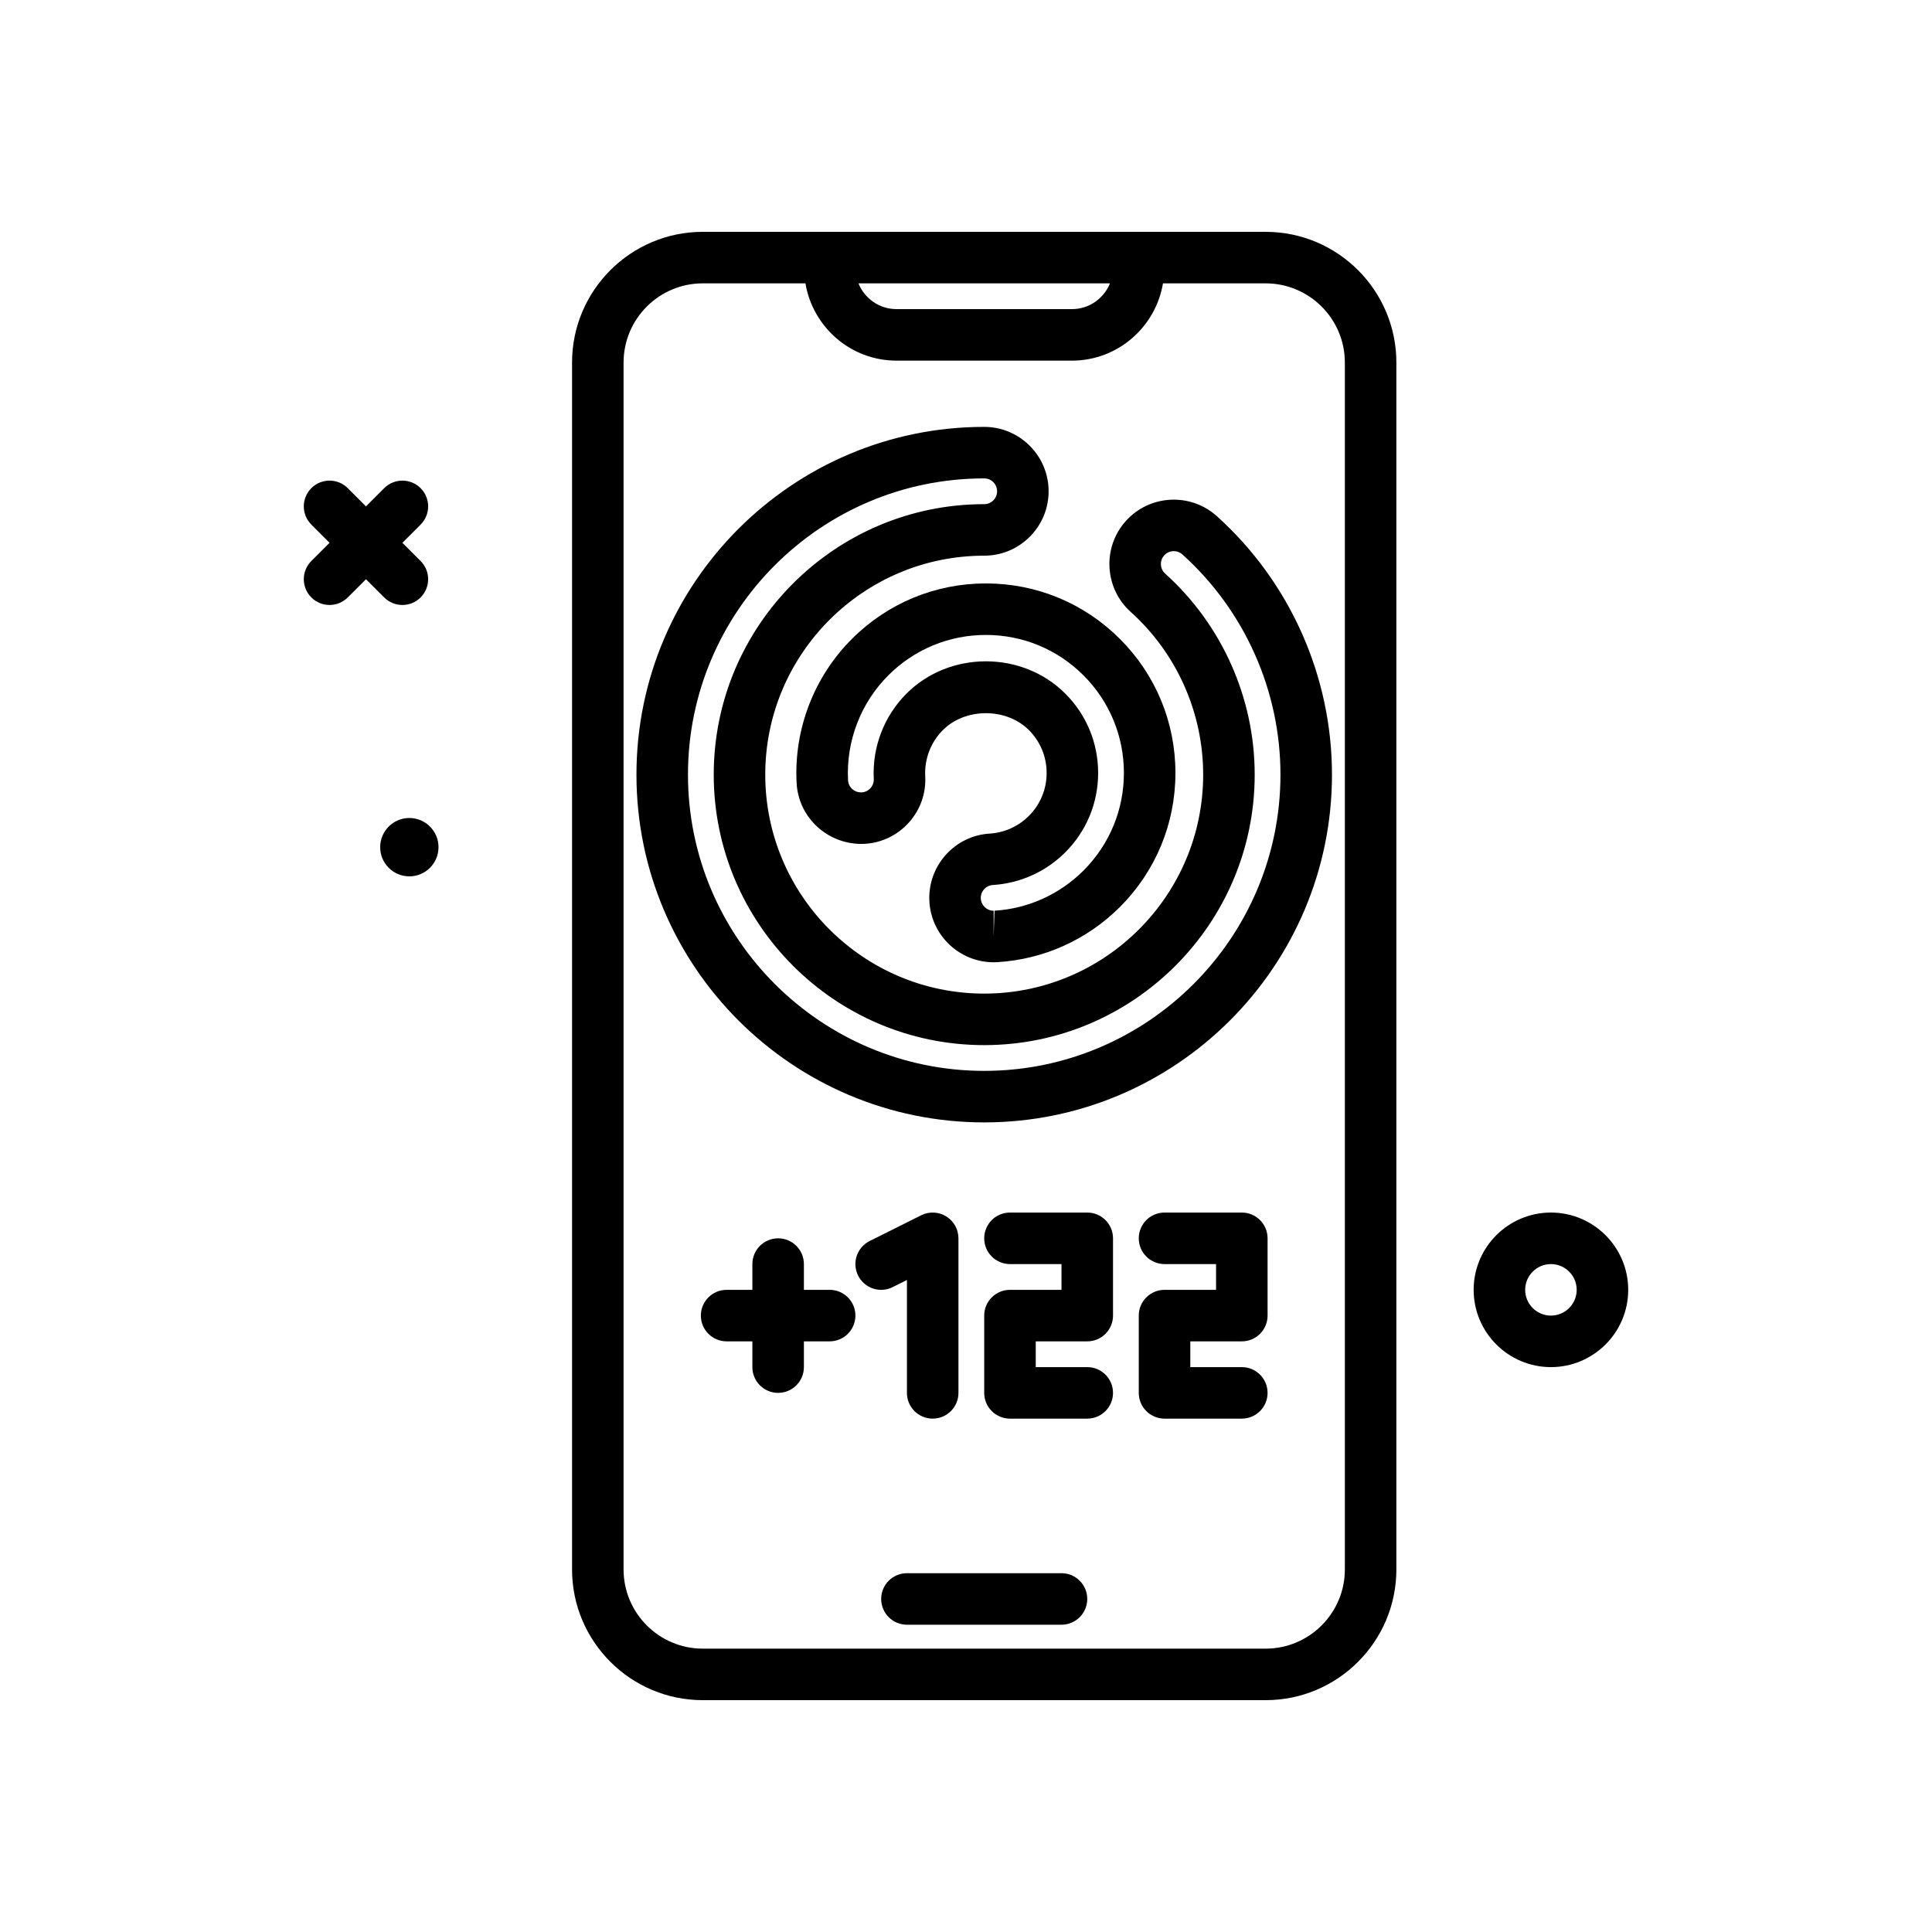 <svg id="exercises" enable-background="new 0 0 300 300" height="512" viewBox="0 0 300 300" width="512" xmlns="http://www.w3.org/2000/svg"><g><path d="m59.656 92.77c.781.781 1.805 1.172 2.828 1.172s2.047-.391 2.828-1.172c1.562-1.562 1.562-4.094 0-5.656l-2.828-2.828 2.828-2.828c1.562-1.562 1.562-4.094 0-5.656s-4.094-1.562-5.656 0l-2.828 2.828-2.828-2.829c-1.562-1.562-4.094-1.562-5.656 0s-1.562 4.094 0 5.656l2.828 2.828-2.828 2.828c-1.562 1.562-1.562 4.094 0 5.656.781.781 1.805 1.172 2.828 1.172s2.047-.39 2.828-1.171l2.828-2.828z"/><path d="m240.828 188.285c-6.617 0-12 5.383-12 12s5.383 12 12 12 12-5.383 12-12-5.383-12-12-12zm0 16c-2.207 0-4-1.795-4-4s1.793-4 4-4 4 1.795 4 4-1.793 4-4 4z"/><path d="m196.531 36h-87.408c-11.191 0-20.295 9.104-20.295 20.295v187.408c0 11.191 9.104 20.297 20.295 20.297h87.408c11.191 0 20.297-9.105 20.297-20.297v-187.408c0-11.191-9.105-20.295-20.297-20.295zm-24.175 8c-.947 2.341-3.235 4-5.911 4h-27.234c-2.676 0-4.964-1.659-5.911-4zm36.472 199.703c0 6.781-5.516 12.297-12.297 12.297h-87.408c-6.779 0-12.295-5.516-12.295-12.297v-187.408c0-6.779 5.516-12.295 12.295-12.295h15.946c1.145 6.794 7.027 12 14.142 12h27.234c7.113 0 12.997-5.206 14.142-12h15.944c6.781 0 12.297 5.516 12.297 12.295z"/><path d="m174.828 80.893c-3.688 4.096-3.352 10.43.742 14.119 7.156 6.439 11.258 15.652 11.258 25.273 0 18.748-15.254 34-34 34-18.748 0-34-15.252-34-34s15.252-34 34-34c5.516 0 10-4.486 10-10s-4.484-10-10-10c-29.775 0-54 24.225-54 54s24.225 54 54 54c29.777 0 54-24.225 54-54 0-15.283-6.516-29.912-17.879-40.139-4.105-3.689-10.433-3.351-14.121.747zm-22 85.392c-25.365 0-46-20.635-46-46s20.635-46 46-46c1.102 0 2 .896 2 2s-.898 2-2 2c-23.158 0-42 18.842-42 42s18.842 42 42 42c23.16 0 42-18.842 42-42 0-11.885-5.07-23.264-13.906-31.219-.816-.738-.883-2.006-.148-2.822.738-.828 2.008-.885 2.828-.15 9.676 8.711 15.227 21.172 15.227 34.191-.001 25.365-20.638 46-46.001 46z"/><path d="m153.68 129.439c-5.5.338-9.703 5.092-9.363 10.594.324 5.264 4.707 9.387 9.977 9.387.082 0 .539-.014.621-.02 7.16-.439 13.902-3.48 18.984-8.562 5.559-5.559 8.621-12.951 8.621-20.812s-3.062-15.254-8.621-20.812-12.953-8.619-20.812-8.619c-7.863 0-15.254 3.062-20.809 8.621-5.889 5.889-9.016 14.035-8.582 22.352.283 5.494 4.975 9.695 10.508 9.467 2.668-.141 5.121-1.311 6.91-3.293 1.789-1.986 2.695-4.549 2.555-7.211-.141-2.672.863-5.287 2.75-7.174 3.484-3.482 9.844-3.49 13.34.004 1.781 1.777 2.762 4.145 2.762 6.666s-.98 4.889-2.762 6.668c-1.63 1.627-3.79 2.604-6.079 2.744zm11.734-21.74c-3.344-3.34-7.836-5.01-12.328-5.01s-8.984 1.67-12.324 5.01c-3.484 3.484-5.338 8.311-5.084 13.248.037.717-.303 1.209-.51 1.438-.207.23-.662.621-1.371.66-1.143.029-2.055-.793-2.113-1.895-.316-6.057 1.963-11.99 6.25-16.279 4.047-4.049 9.43-6.277 15.152-6.277 5.727 0 11.109 2.229 15.156 6.275 4.047 4.049 6.277 9.432 6.277 15.156s-2.23 11.107-6.277 15.156c-3.703 3.699-8.609 5.914-13.816 6.234l-.133 4.004v-4c-1.051 0-1.926-.824-1.992-1.877-.066-1.1.773-2.051 1.871-2.119 4.238-.262 8.23-2.062 11.242-5.07 3.293-3.291 5.105-7.668 5.105-12.328s-1.812-9.039-5.105-12.326z"/><path d="m164.828 244.285h-24c-2.211 0-4 1.791-4 4s1.789 4 4 4h24c2.211 0 4-1.791 4-4s-1.789-4-4-4z"/><path d="m63.563 127.02c-2.502 0-4.53 2.028-4.53 4.53s2.028 4.53 4.53 4.53c2.501 0 4.529-2.028 4.529-4.53s-2.027-4.53-4.529-4.53z"/><path d="m138.617 199.863 2.211-1.105v17.527c0 2.209 1.789 4 4 4s4-1.791 4-4v-24c0-1.387-.719-2.674-1.898-3.402-1.18-.73-2.652-.793-3.891-.176l-8 4c-1.977.988-2.777 3.391-1.789 5.367.988 1.979 3.391 2.78 5.367 1.789z"/><path d="m168.828 188.285h-12c-2.211 0-4 1.791-4 4s1.789 4 4 4h8v4h-8c-2.211 0-4 1.791-4 4v12c0 2.209 1.789 4 4 4h12c2.211 0 4-1.791 4-4s-1.789-4-4-4h-8v-4h8c2.211 0 4-1.791 4-4v-12c0-2.209-1.789-4-4-4z"/><path d="m192.828 188.285h-12c-2.211 0-4 1.791-4 4s1.789 4 4 4h8v4h-8c-2.211 0-4 1.791-4 4v12c0 2.209 1.789 4 4 4h12c2.211 0 4-1.791 4-4s-1.789-4-4-4h-8v-4h8c2.211 0 4-1.791 4-4v-12c0-2.209-1.789-4-4-4z"/><path d="m128.828 200.285h-4v-4c0-2.209-1.791-4-4-4s-4 1.791-4 4v4h-4c-2.209 0-4 1.791-4 4s1.791 4 4 4h4v4c0 2.209 1.791 4 4 4s4-1.791 4-4v-4h4c2.209 0 4-1.791 4-4s-1.791-4-4-4z"/></g></svg>